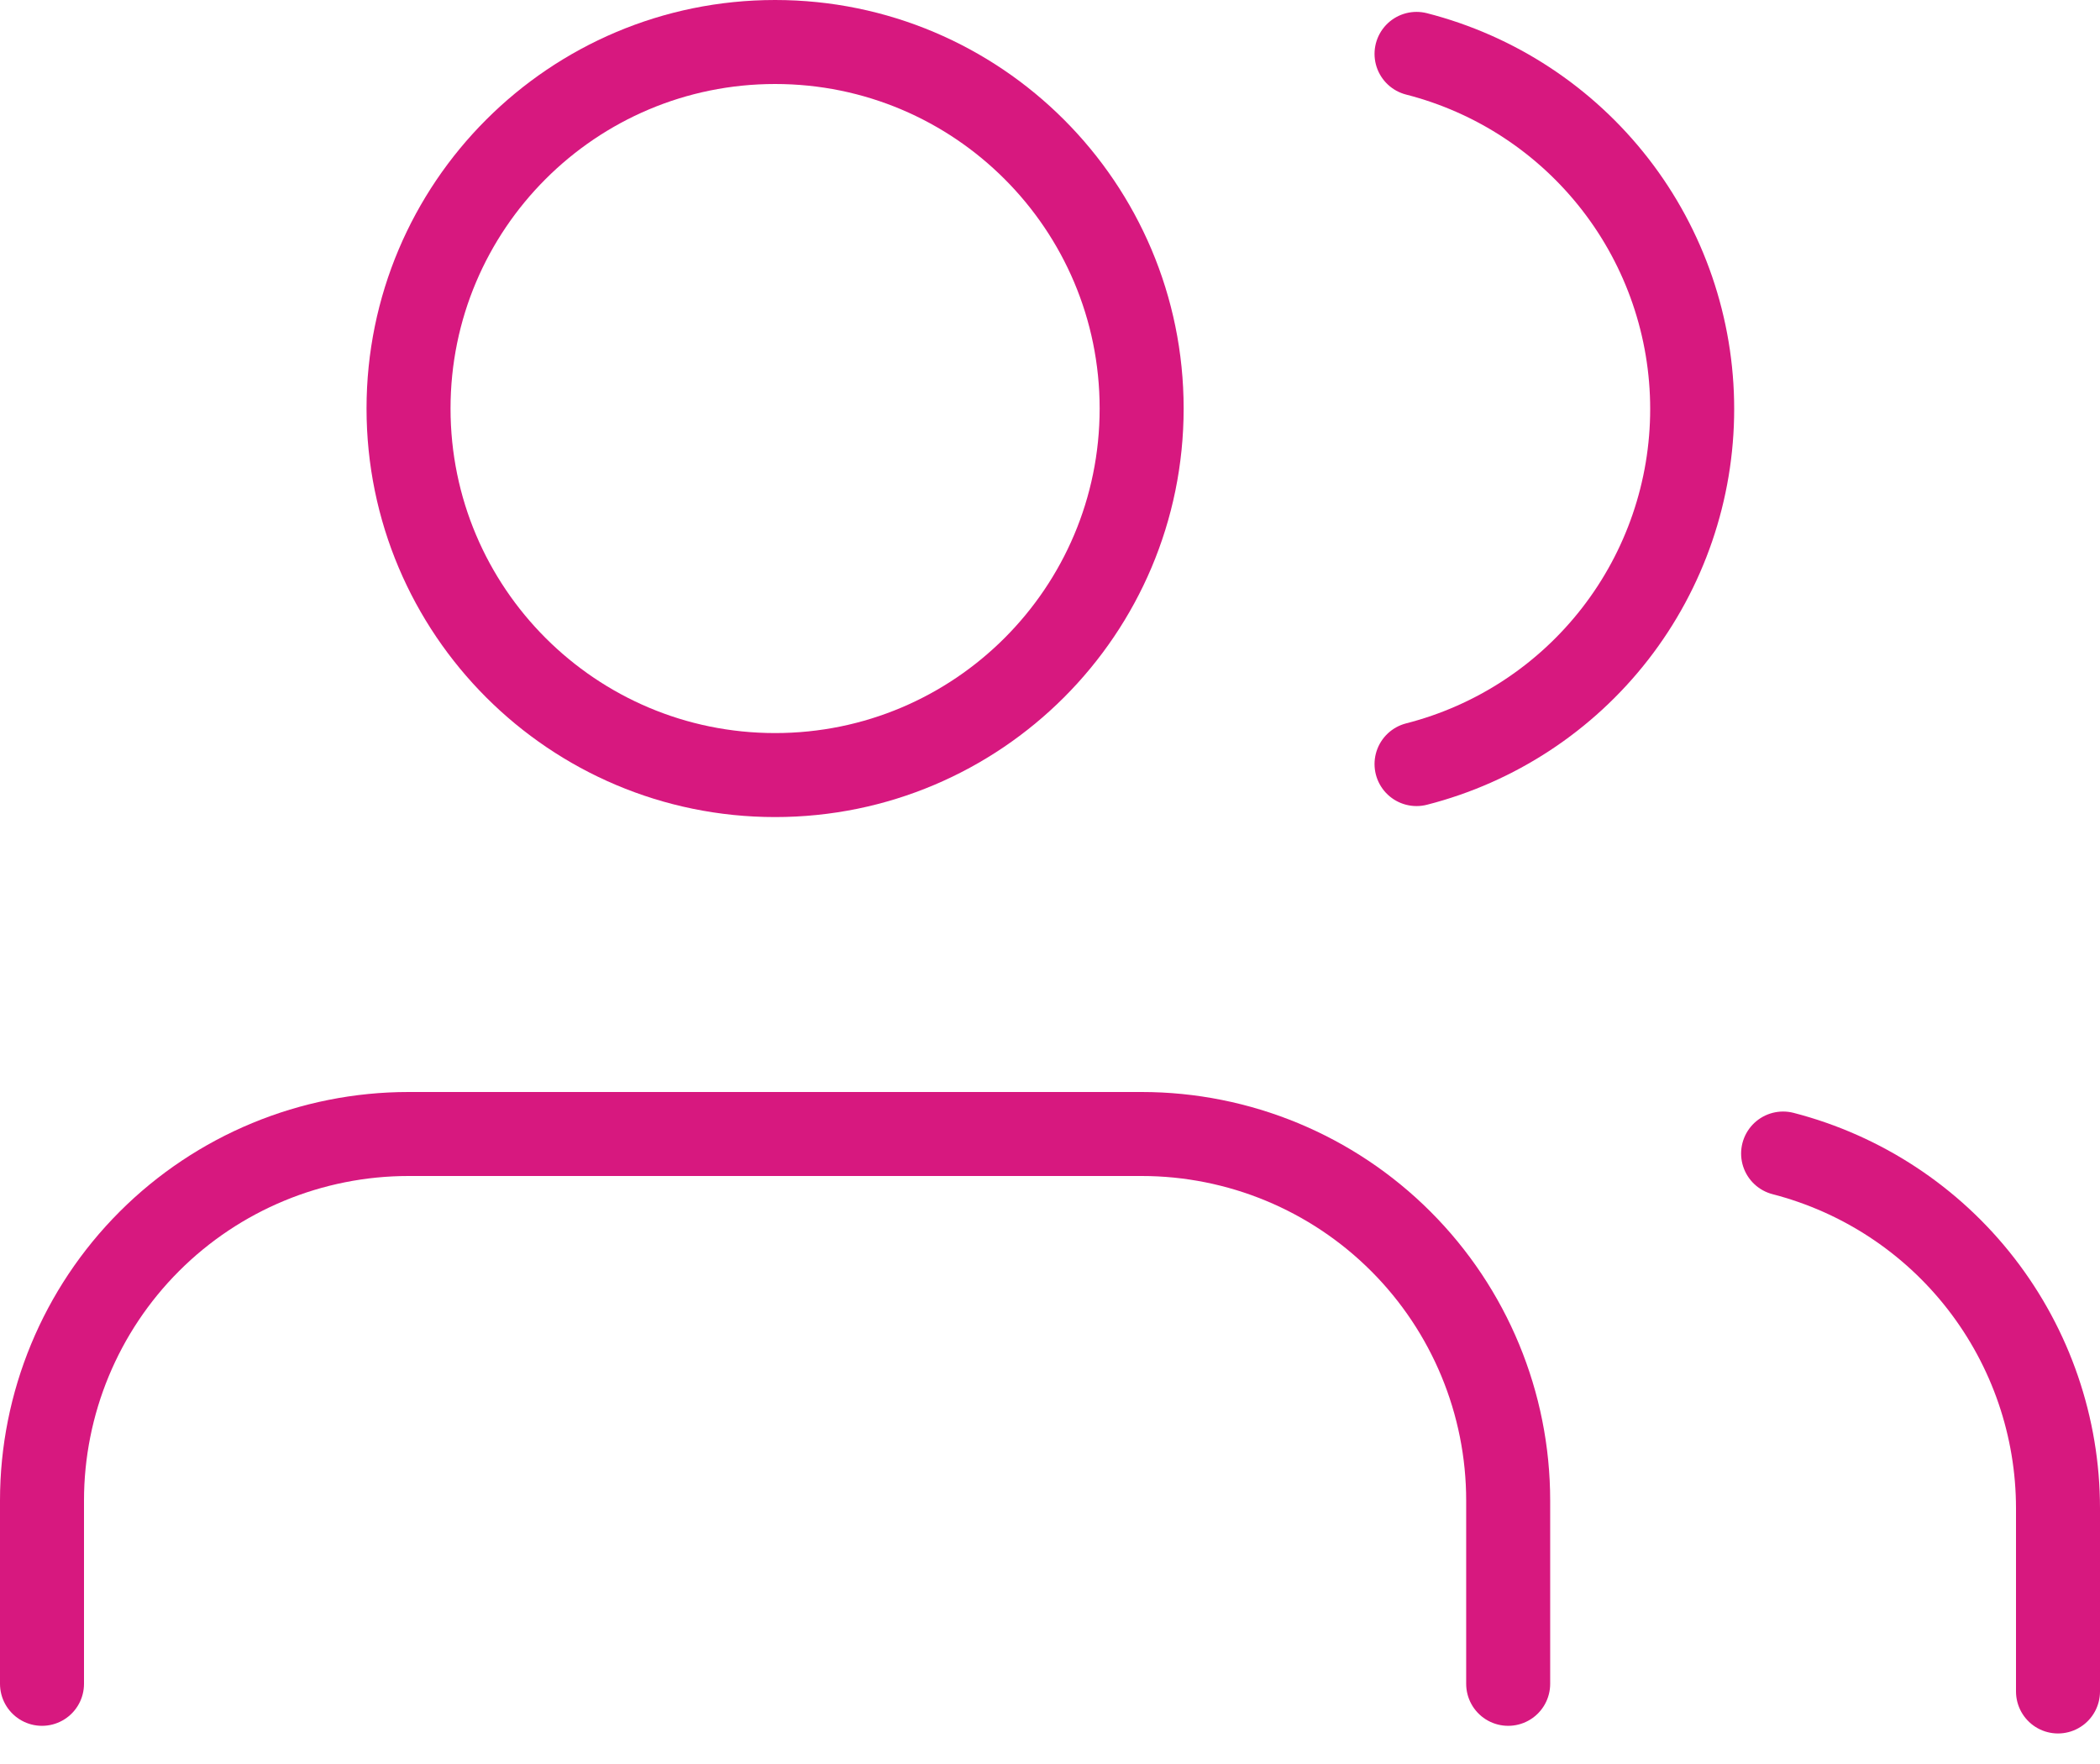 <svg width="50" height="42" viewBox="0 0 50 42" fill="none" xmlns="http://www.w3.org/2000/svg">
<path d="M35.909 40.091V35.727C35.909 33.413 34.99 31.193 33.353 29.556C31.716 27.919 29.496 27 27.182 27H9.727C7.413 27 5.193 27.919 3.556 29.556C1.919 31.193 1 33.413 1 35.727V40.091" stroke="#D7187F" stroke-width="2" stroke-linecap="round" stroke-linejoin="round"/>
<path d="M18.455 18.454C23.274 18.454 27.182 14.547 27.182 9.727C27.182 4.907 23.274 1 18.455 1C13.635 1 9.727 4.907 9.727 9.727C9.727 14.547 13.635 18.454 18.455 18.454Z" stroke="#D7187F" stroke-width="2" stroke-linecap="round" stroke-linejoin="round"/>
<path d="M49 40.273V35.909C48.999 33.975 48.355 32.097 47.17 30.568C45.986 29.04 44.327 27.949 42.455 27.465" stroke="#D7187F" stroke-width="2" stroke-linecap="round" stroke-linejoin="round"/>
<path d="M33.727 1.283C35.605 1.764 37.268 2.856 38.457 4.387C39.645 5.917 40.29 7.8 40.29 9.738C40.29 11.676 39.645 13.559 38.457 15.089C37.268 16.62 35.605 17.712 33.727 18.192" stroke="#D7187F" stroke-width="2" stroke-linecap="round" stroke-linejoin="round"/>
</svg>
